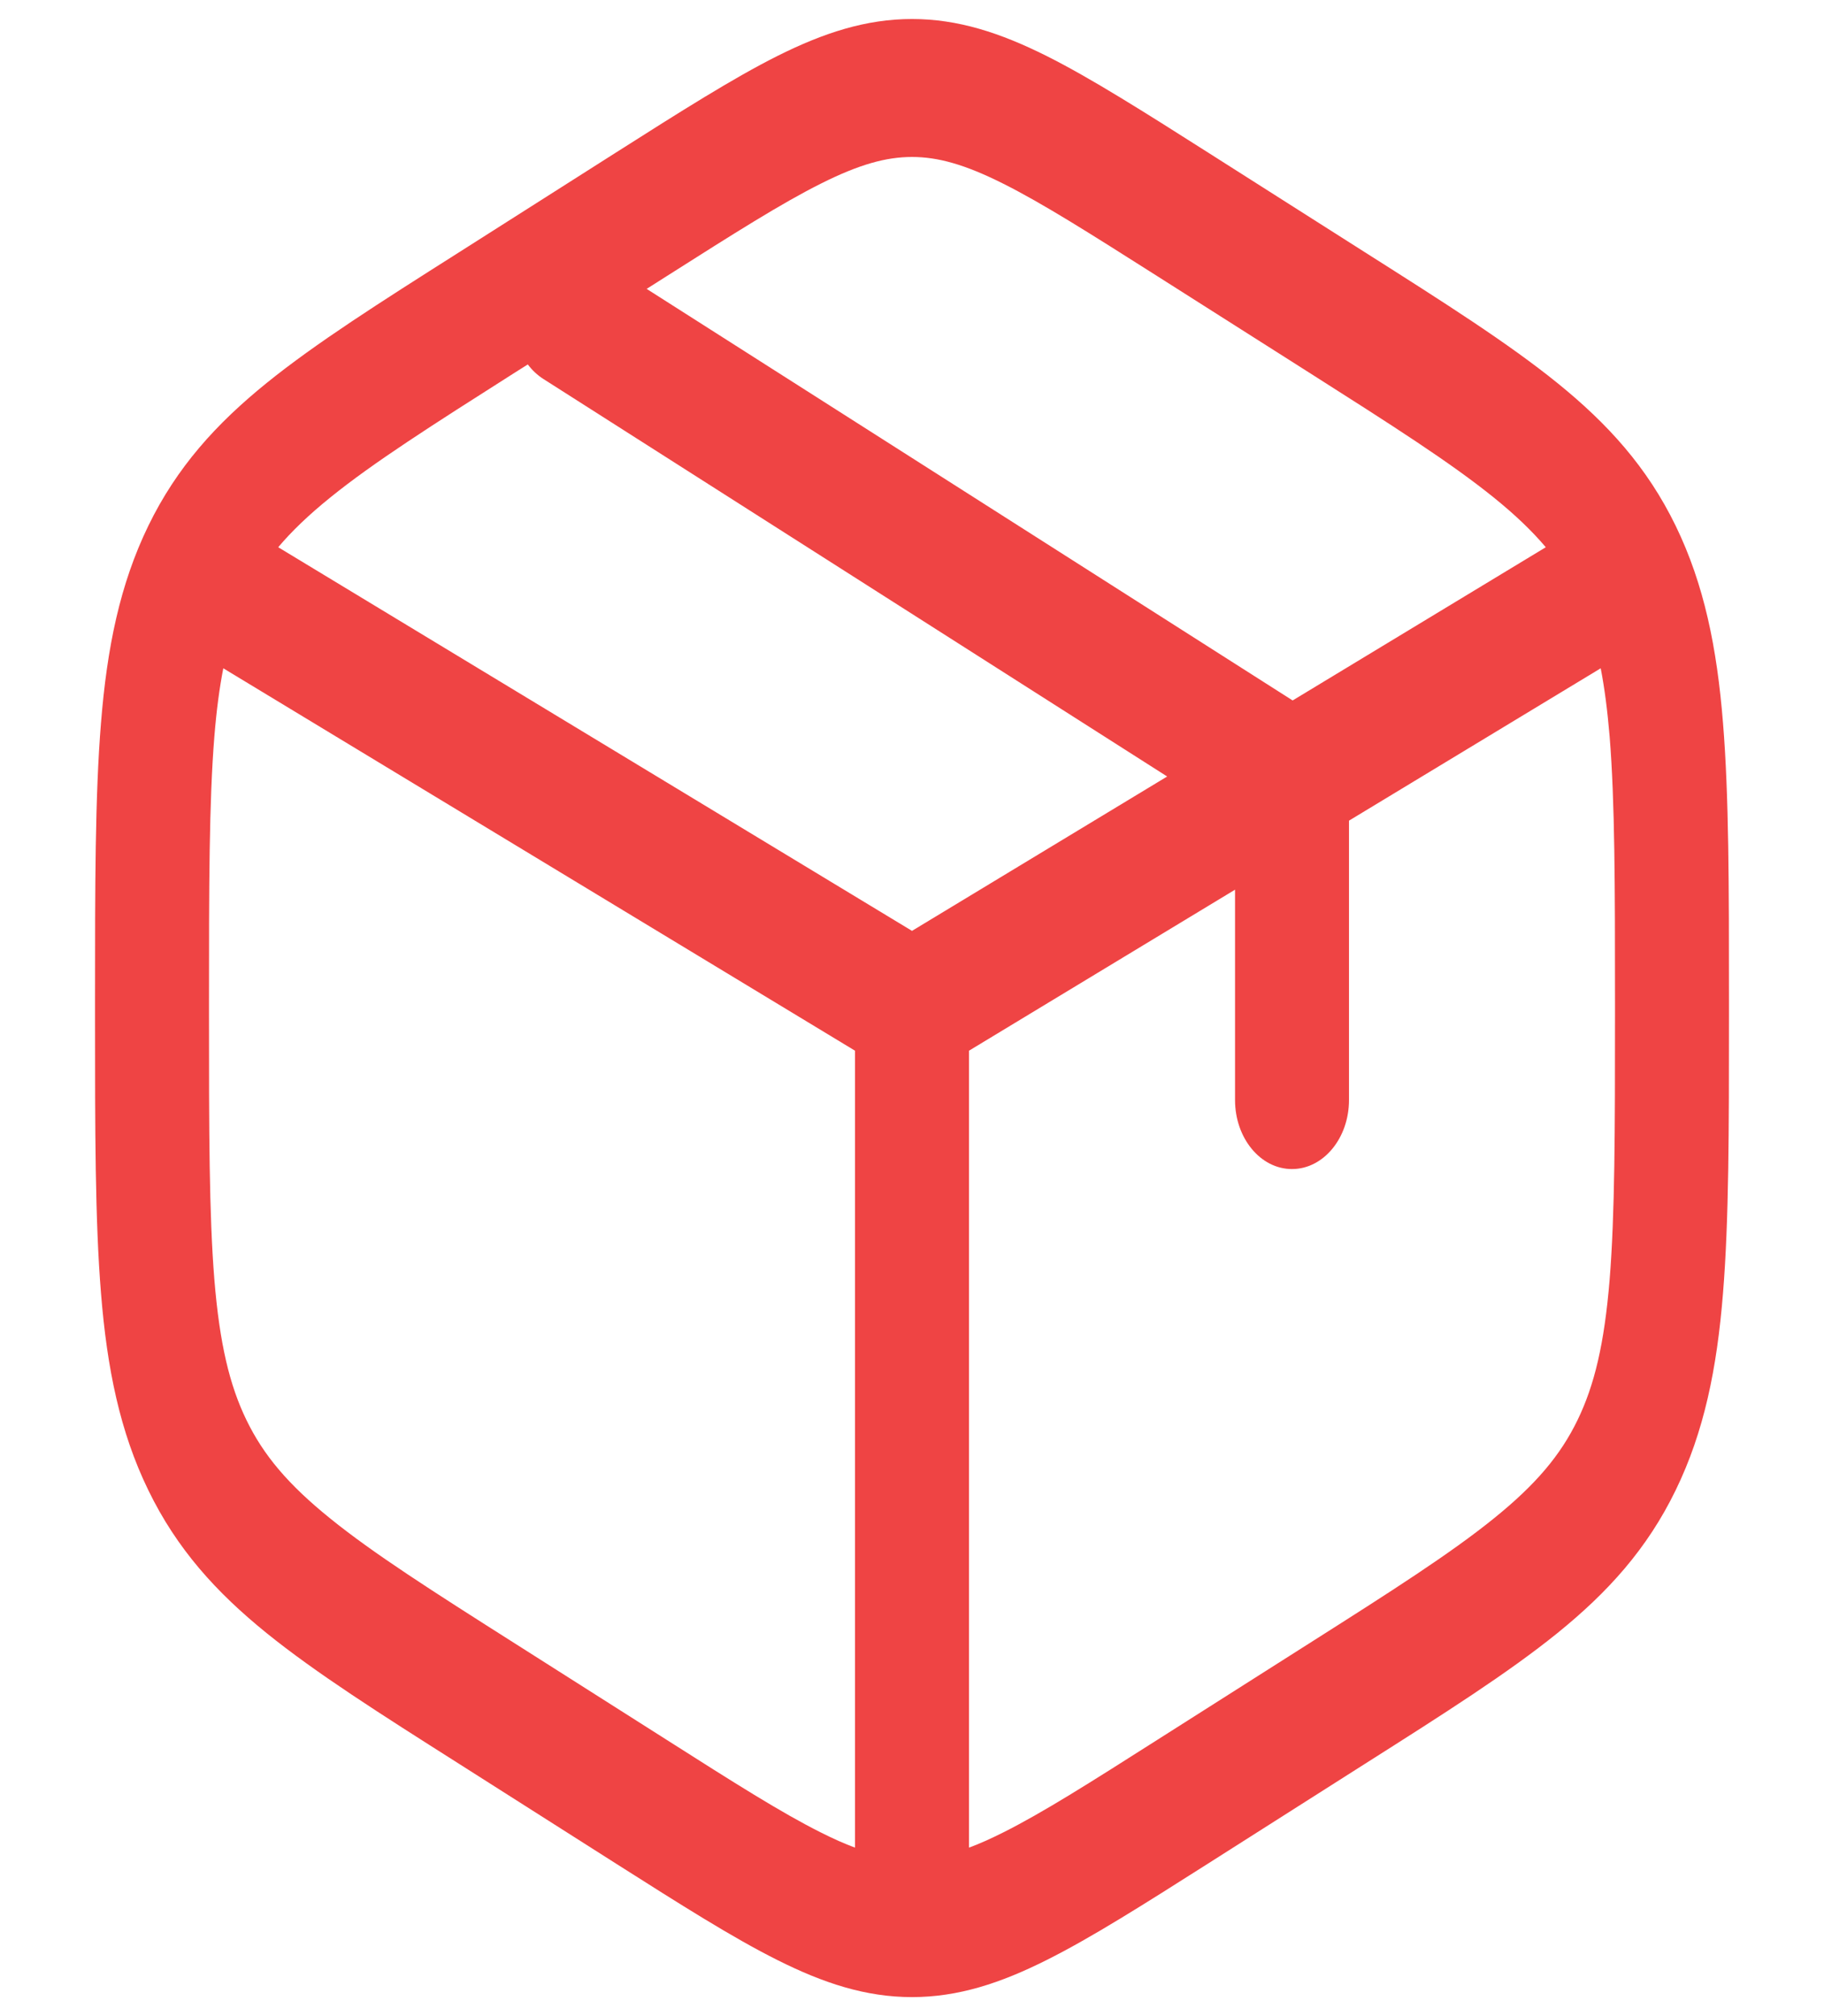 <svg width="19" height="21" viewBox="0 0 19 21" fill="none" xmlns="http://www.w3.org/2000/svg">
<path fill-rule="evenodd" clip-rule="evenodd" d="M9.5 0.198C9.021 0.198 8.58 0.342 8.098 0.583C7.632 0.817 7.09 1.161 6.416 1.589L4.78 2.629C3.952 3.154 3.29 3.575 2.779 3.988C2.25 4.416 1.842 4.867 1.545 5.477C1.249 6.086 1.115 6.745 1.052 7.53C0.99 8.291 0.99 9.228 0.99 10.406V10.593C0.99 11.771 0.99 12.708 1.052 13.47C1.115 14.255 1.249 14.914 1.545 15.522C1.842 16.133 2.25 16.584 2.779 17.012C3.29 17.425 3.952 17.846 4.78 18.371L6.416 19.411C7.09 19.839 7.632 20.183 8.098 20.416C8.58 20.658 9.021 20.802 9.5 20.802C9.979 20.802 10.42 20.658 10.902 20.416C11.368 20.183 11.91 19.839 12.584 19.411L14.22 18.371C15.048 17.846 15.71 17.425 16.221 17.012C16.75 16.584 17.158 16.133 17.455 15.522C17.751 14.914 17.885 14.255 17.948 13.47C18.01 12.708 18.01 11.771 18.01 10.593V10.406C18.01 9.228 18.01 8.291 17.948 7.53C17.885 6.745 17.751 6.086 17.455 5.477C17.158 4.867 16.75 4.416 16.221 3.988C15.71 3.575 15.048 3.154 14.22 2.629L12.584 1.589C11.91 1.161 11.368 0.817 10.902 0.583C10.42 0.342 9.979 0.198 9.5 0.198ZM6.944 2.877C7.648 2.43 8.142 2.117 8.552 1.912C8.951 1.712 9.231 1.635 9.5 1.635C9.769 1.635 10.049 1.712 10.448 1.912C10.858 2.117 11.352 2.43 12.056 2.877L13.64 3.883C14.502 4.431 15.108 4.817 15.561 5.183C15.785 5.364 15.96 5.532 16.102 5.7L13.465 7.296L6.736 3.009L6.944 2.877ZM5.498 3.796L5.36 3.883C4.498 4.431 3.891 4.817 3.439 5.183C3.215 5.364 3.04 5.532 2.898 5.7L9.5 9.696L12.158 8.088L5.661 3.948C5.598 3.908 5.543 3.856 5.498 3.796ZM2.326 6.961C2.286 7.166 2.255 7.399 2.233 7.671C2.178 8.354 2.177 9.22 2.177 10.444V10.556C2.177 11.78 2.178 12.646 2.233 13.329C2.288 13.997 2.391 14.429 2.568 14.793C2.744 15.155 2.998 15.46 3.439 15.816C3.891 16.182 4.498 16.569 5.36 17.116L6.944 18.122C7.648 18.57 8.142 18.883 8.552 19.088C8.681 19.153 8.798 19.205 8.906 19.245V10.944L2.326 6.961ZM10.094 19.245C10.202 19.205 10.319 19.153 10.448 19.088C10.858 18.883 11.352 18.57 12.056 18.122L13.64 17.116C14.502 16.569 15.108 16.182 15.561 15.816C16.002 15.46 16.256 15.155 16.432 14.793C16.609 14.429 16.712 13.997 16.767 13.329C16.822 12.646 16.823 11.78 16.823 10.556V10.444C16.823 9.22 16.822 8.354 16.767 7.671C16.744 7.399 16.714 7.166 16.674 6.961L14.052 8.548V11.458C14.052 11.855 13.786 12.177 13.458 12.177C13.13 12.177 12.865 11.855 12.865 11.458V9.267L10.094 10.944V19.245Z" fill="#EF4444"/>
</svg>
